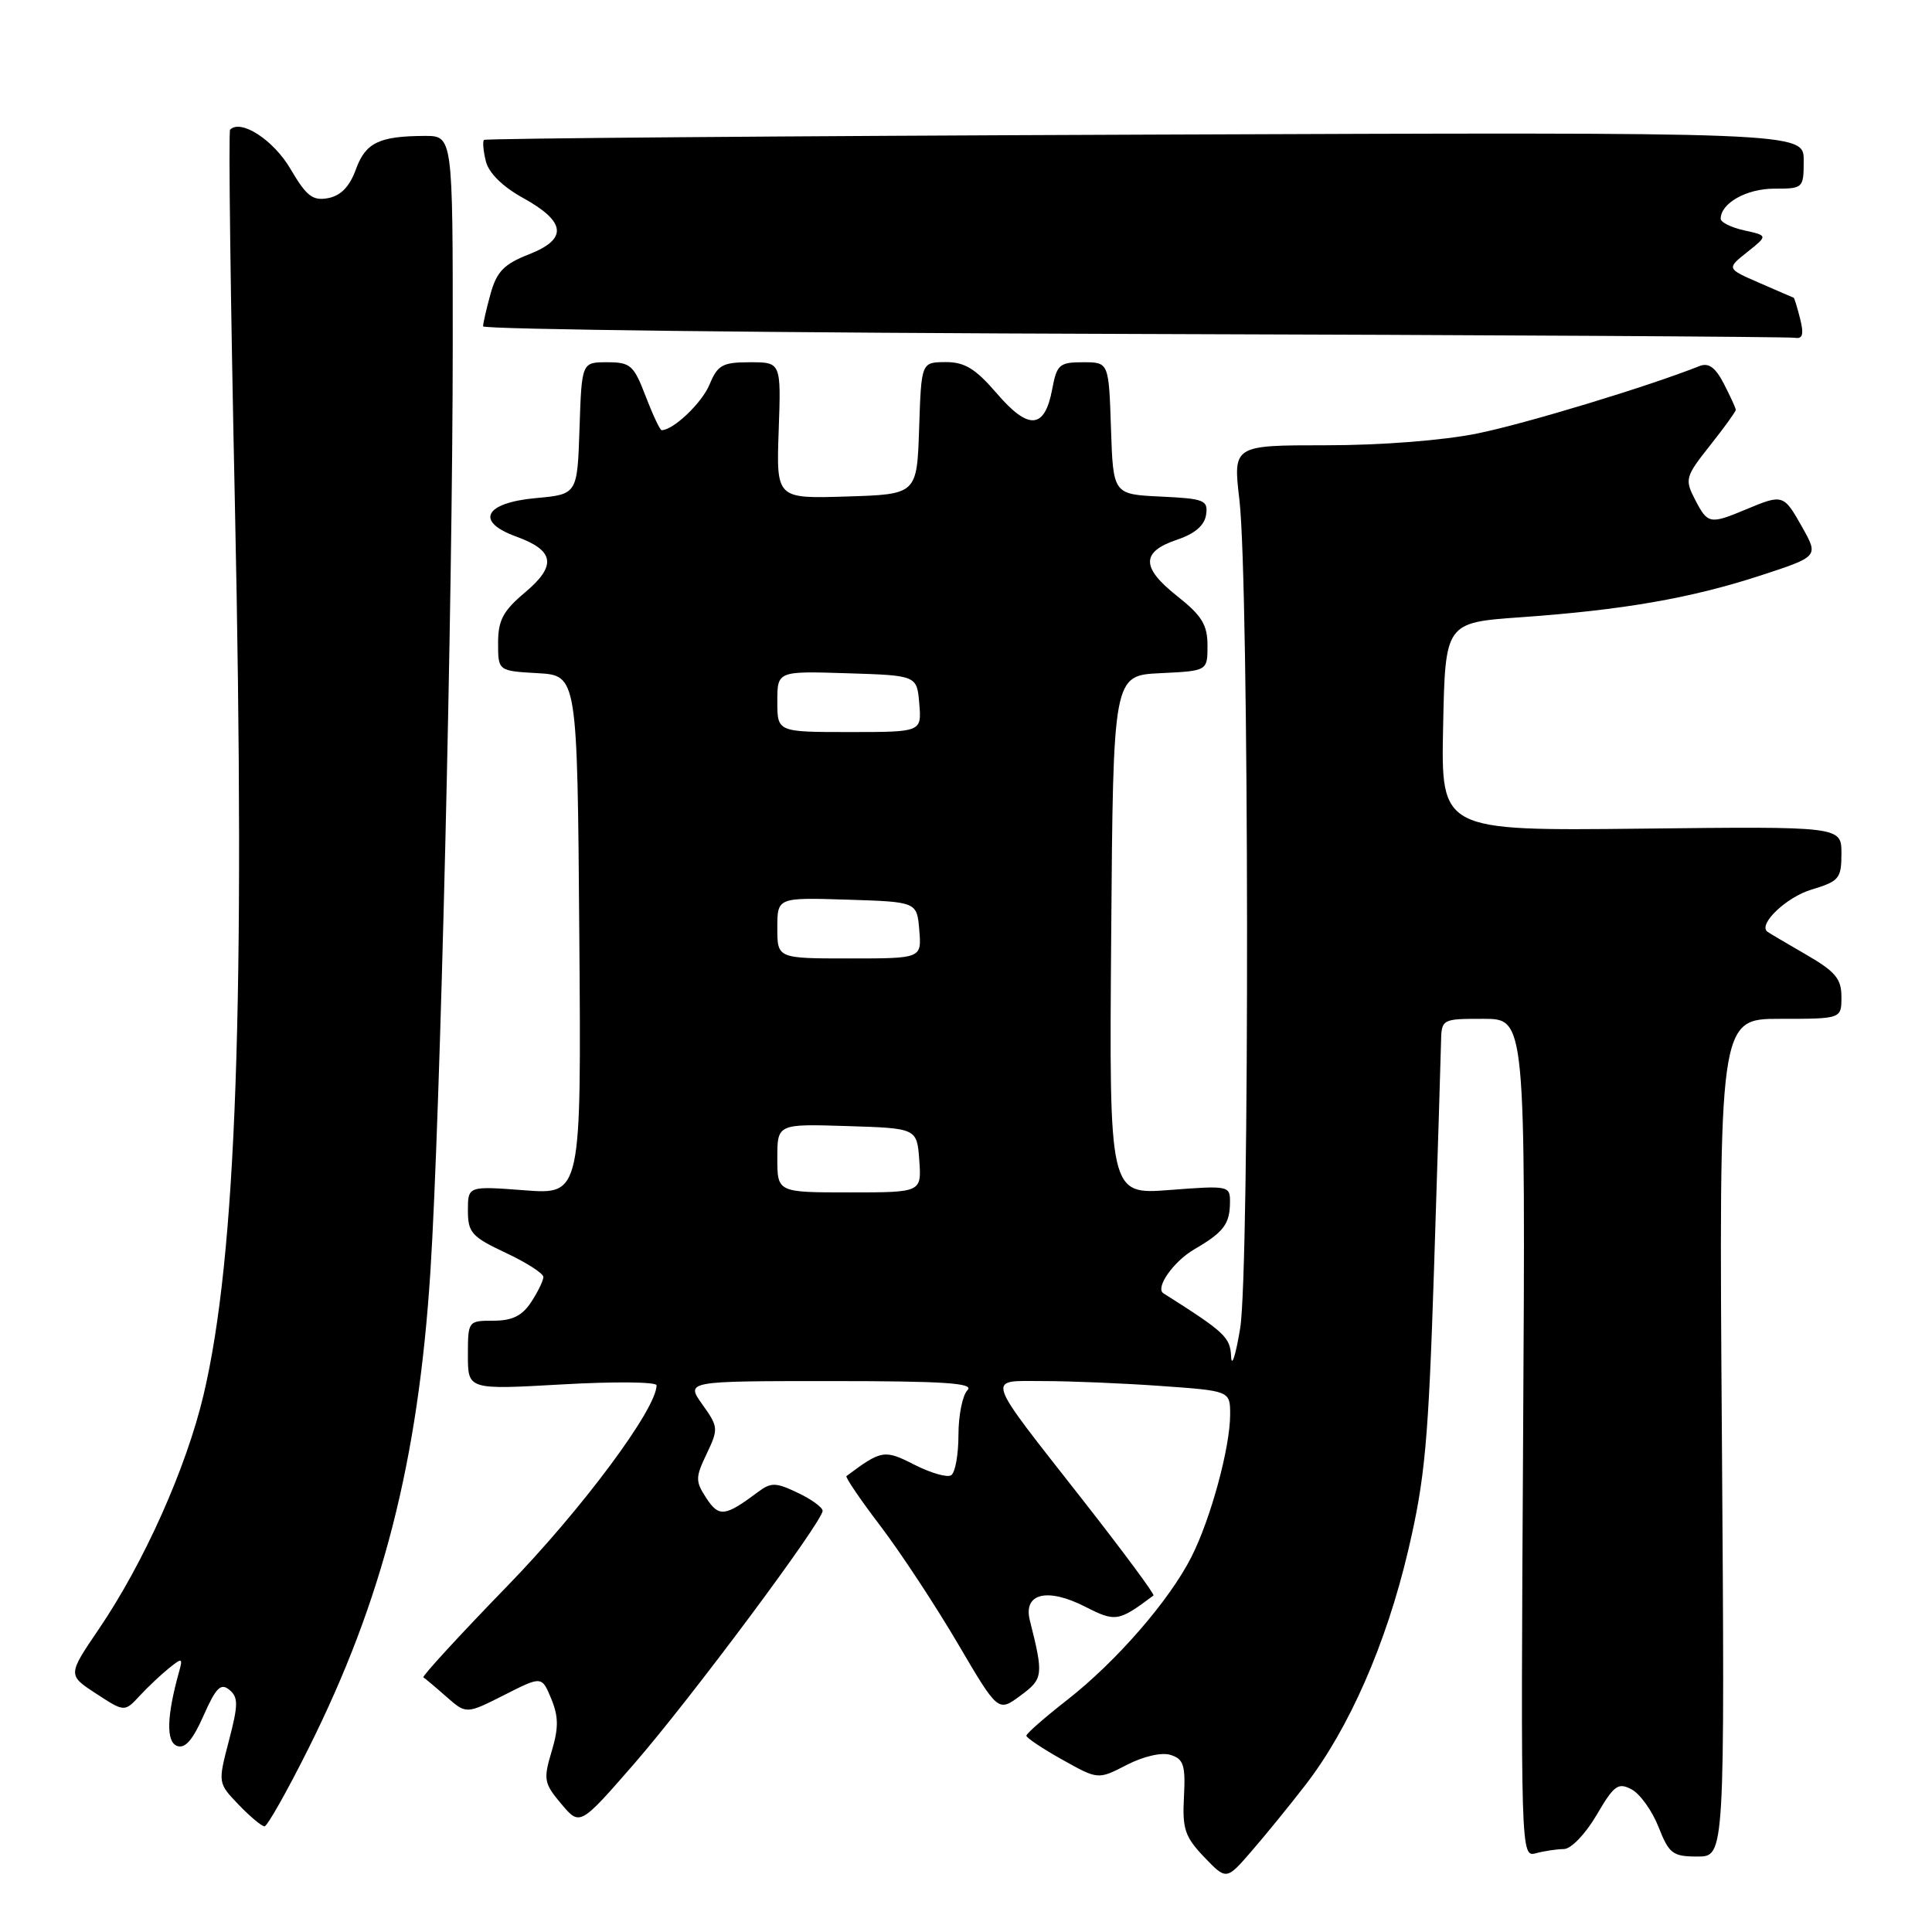 <?xml version="1.0" encoding="UTF-8" standalone="no"?>
<!DOCTYPE svg PUBLIC "-//W3C//DTD SVG 1.1//EN" "http://www.w3.org/Graphics/SVG/1.1/DTD/svg11.dtd" >
<svg xmlns="http://www.w3.org/2000/svg" xmlns:xlink="http://www.w3.org/1999/xlink" version="1.1" viewBox="0 0 256 256">
 <g >
 <path fill="currentColor"
d=" M 172.99 236.50 C 178.76 229.04 183.68 217.81 186.58 205.49 C 188.83 195.92 189.27 191.07 190.02 168.00 C 190.49 153.43 190.90 140.04 190.94 138.25 C 191.00 135.00 191.00 135.00 196.57 135.00 C 202.14 135.00 202.14 135.00 201.82 190.55 C 201.50 245.69 201.51 246.10 203.50 245.57 C 204.60 245.27 206.27 245.02 207.21 245.01 C 208.17 245.01 210.07 243.03 211.55 240.51 C 213.87 236.54 214.41 236.15 216.21 237.11 C 217.32 237.71 218.93 239.95 219.77 242.10 C 221.16 245.63 221.64 246.00 224.93 246.00 C 228.55 246.00 228.55 246.00 228.16 190.50 C 227.76 135.00 227.76 135.00 235.88 135.00 C 244.00 135.00 244.00 135.00 244.00 132.10 C 244.00 129.68 243.20 128.73 239.25 126.45 C 236.64 124.94 234.35 123.59 234.17 123.44 C 232.95 122.45 236.72 118.87 240.02 117.88 C 243.70 116.77 244.00 116.41 244.00 113.09 C 244.00 109.50 244.00 109.50 217.47 109.80 C 190.94 110.09 190.94 110.09 191.22 96.30 C 191.50 82.50 191.50 82.50 201.50 81.79 C 215.07 80.83 224.03 79.27 233.24 76.27 C 240.98 73.74 240.98 73.74 238.81 69.87 C 236.34 65.48 236.25 65.45 231.35 67.50 C 226.56 69.50 226.28 69.45 224.60 66.19 C 223.22 63.52 223.31 63.17 226.57 59.05 C 228.46 56.67 230.00 54.53 230.00 54.31 C 230.00 54.08 229.29 52.54 228.43 50.87 C 227.30 48.67 226.40 48.02 225.18 48.51 C 218.39 51.21 202.18 56.13 195.79 57.43 C 191.25 58.36 183.01 59.00 175.73 59.00 C 163.38 59.00 163.38 59.00 164.23 66.25 C 165.52 77.27 165.60 168.29 164.33 176.00 C 163.74 179.57 163.20 181.27 163.13 179.76 C 163.01 177.18 162.33 176.54 154.16 171.37 C 153.03 170.65 155.49 167.15 158.25 165.54 C 162.15 163.27 162.96 162.20 162.98 159.28 C 163.00 157.12 162.79 157.08 154.99 157.68 C 146.97 158.30 146.97 158.30 147.24 123.90 C 147.50 89.50 147.50 89.50 153.75 89.20 C 160.00 88.90 160.00 88.90 160.00 85.54 C 160.00 82.79 159.25 81.57 155.95 78.96 C 151.18 75.18 151.19 73.11 156.00 71.50 C 158.31 70.73 159.61 69.61 159.81 68.22 C 160.10 66.28 159.60 66.07 153.81 65.80 C 147.50 65.50 147.50 65.50 147.21 56.75 C 146.92 48.00 146.92 48.00 143.51 48.00 C 140.38 48.00 140.03 48.30 139.42 51.58 C 138.43 56.87 136.30 57.04 132.10 52.15 C 129.25 48.84 127.83 47.97 125.29 47.98 C 122.08 48.00 122.08 48.00 121.79 56.75 C 121.50 65.50 121.50 65.50 112.18 65.79 C 102.86 66.08 102.86 66.08 103.18 57.04 C 103.50 48.00 103.50 48.00 99.37 48.00 C 95.74 48.00 95.09 48.36 94.02 50.95 C 93.01 53.39 89.22 57.00 87.67 57.00 C 87.45 57.00 86.50 54.97 85.55 52.50 C 83.98 48.39 83.54 48.00 80.46 48.00 C 77.08 48.00 77.08 48.00 76.79 56.75 C 76.50 65.50 76.50 65.50 71.01 66.00 C 64.18 66.62 62.91 69.12 68.41 71.10 C 73.48 72.94 73.80 74.94 69.57 78.50 C 66.66 80.94 66.00 82.19 66.00 85.20 C 66.00 88.90 66.00 88.90 71.25 89.20 C 76.50 89.50 76.50 89.50 76.76 123.90 C 77.03 158.29 77.03 158.29 69.51 157.72 C 62.00 157.15 62.00 157.15 62.00 160.41 C 62.00 163.33 62.51 163.89 67.00 166.00 C 69.75 167.29 72.00 168.73 72.00 169.21 C 72.00 169.68 71.27 171.18 70.38 172.54 C 69.19 174.35 67.88 175.00 65.38 175.00 C 62.03 175.00 62.00 175.04 62.00 179.58 C 62.00 184.15 62.00 184.15 74.50 183.44 C 81.38 183.05 87.00 183.10 87.00 183.56 C 87.00 186.68 77.14 199.95 67.21 210.17 C 60.88 216.69 55.88 222.14 56.10 222.26 C 56.32 222.39 57.69 223.54 59.14 224.82 C 61.78 227.14 61.78 227.14 66.79 224.61 C 71.79 222.07 71.79 222.07 73.04 225.09 C 74.02 227.46 74.03 228.96 73.09 232.09 C 71.98 235.78 72.08 236.31 74.37 239.02 C 76.84 241.96 76.84 241.96 84.01 233.73 C 91.44 225.20 109.00 201.63 109.00 200.19 C 109.00 199.74 107.52 198.66 105.70 197.80 C 102.81 196.42 102.17 196.40 100.45 197.69 C 96.06 200.97 95.27 201.06 93.60 198.52 C 92.13 196.27 92.13 195.79 93.64 192.63 C 95.21 189.34 95.19 189.07 93.07 186.10 C 90.86 183.00 90.86 183.00 110.13 183.00 C 125.12 183.00 129.13 183.27 128.20 184.20 C 127.54 184.86 127.00 187.53 127.00 190.14 C 127.00 192.75 126.57 195.15 126.03 195.48 C 125.50 195.81 123.32 195.18 121.18 194.09 C 117.19 192.05 116.80 192.12 112.16 195.59 C 111.98 195.73 114.00 198.71 116.66 202.20 C 119.32 205.70 123.92 212.69 126.88 217.72 C 132.25 226.87 132.25 226.87 135.20 224.69 C 138.24 222.45 138.30 222.01 136.46 214.71 C 135.56 211.12 138.76 210.33 143.80 212.90 C 147.82 214.95 148.21 214.88 152.84 211.41 C 153.03 211.27 148.84 205.61 143.53 198.83 C 130.25 181.88 130.62 183.00 138.31 183.00 C 141.82 183.00 148.81 183.29 153.85 183.65 C 163.00 184.30 163.00 184.30 163.00 187.44 C 163.00 191.78 160.44 201.22 157.88 206.28 C 154.97 212.05 147.93 220.15 141.42 225.24 C 138.44 227.57 136.00 229.70 136.00 229.99 C 136.00 230.27 138.14 231.70 140.75 233.16 C 145.50 235.82 145.50 235.82 149.30 233.86 C 151.54 232.71 153.94 232.16 155.12 232.54 C 156.84 233.08 157.10 233.92 156.88 238.09 C 156.65 242.34 157.01 243.40 159.56 246.07 C 162.50 249.14 162.50 249.14 165.81 245.32 C 167.63 243.22 170.87 239.25 172.99 236.50 Z  M 40.84 231.75 C 50.71 212.03 55.40 193.70 57.03 168.50 C 58.33 148.30 59.98 79.96 59.99 45.75 C 60.00 18.00 60.00 18.00 56.25 18.01 C 50.22 18.04 48.43 18.91 47.15 22.46 C 46.33 24.72 45.16 25.93 43.49 26.25 C 41.43 26.64 40.61 26.00 38.48 22.37 C 36.24 18.55 31.92 15.74 30.49 17.18 C 30.26 17.40 30.55 39.85 31.13 67.05 C 32.52 132.69 31.33 166.49 26.96 184.88 C 24.67 194.54 19.07 207.07 13.11 215.84 C 8.96 221.95 8.96 221.95 12.73 224.41 C 16.50 226.87 16.50 226.87 18.53 224.68 C 19.65 223.48 21.40 221.83 22.43 221.01 C 24.13 219.64 24.24 219.68 23.73 221.51 C 22.09 227.39 21.99 230.78 23.45 231.34 C 24.51 231.75 25.54 230.57 26.97 227.33 C 28.62 223.61 29.26 222.97 30.39 223.91 C 31.59 224.90 31.58 225.88 30.33 230.66 C 28.87 236.26 28.87 236.26 31.62 239.13 C 33.14 240.71 34.68 242.00 35.05 242.00 C 35.41 242.00 38.02 237.39 40.84 231.75 Z  M 238.53 42.25 C 238.15 40.74 237.76 39.48 237.67 39.45 C 237.58 39.42 235.54 38.54 233.14 37.49 C 228.77 35.59 228.77 35.59 231.52 33.40 C 234.26 31.22 234.26 31.22 231.13 30.53 C 229.41 30.15 228.00 29.46 228.00 28.99 C 228.00 26.93 231.42 25.00 235.07 25.00 C 238.94 25.00 239.00 24.95 239.00 21.25 C 239.00 17.50 239.00 17.50 151.75 17.84 C 103.76 18.02 64.33 18.34 64.13 18.54 C 63.93 18.74 64.04 20.02 64.38 21.38 C 64.76 22.91 66.61 24.74 69.24 26.19 C 75.02 29.38 75.28 31.66 70.09 33.70 C 66.79 34.99 65.82 35.99 65.01 38.90 C 64.46 40.88 64.01 42.84 64.01 43.24 C 64.00 43.65 102.81 44.11 150.25 44.25 C 197.69 44.39 237.11 44.62 237.86 44.76 C 238.86 44.94 239.04 44.29 238.53 42.25 Z  M 103.00 153.46 C 103.00 148.92 103.00 148.92 112.25 149.21 C 121.50 149.50 121.50 149.50 121.81 153.75 C 122.11 158.00 122.11 158.00 112.56 158.00 C 103.00 158.00 103.00 158.00 103.00 153.46 Z  M 103.00 122.96 C 103.00 118.92 103.00 118.92 112.25 119.21 C 121.50 119.50 121.50 119.50 121.81 123.25 C 122.12 127.00 122.12 127.00 112.56 127.00 C 103.00 127.00 103.00 127.00 103.00 122.96 Z  M 103.00 92.96 C 103.00 88.92 103.00 88.92 112.25 89.21 C 121.50 89.50 121.50 89.50 121.81 93.25 C 122.12 97.00 122.12 97.00 112.56 97.00 C 103.00 97.00 103.00 97.00 103.00 92.96 Z "/>
</g>
</svg>